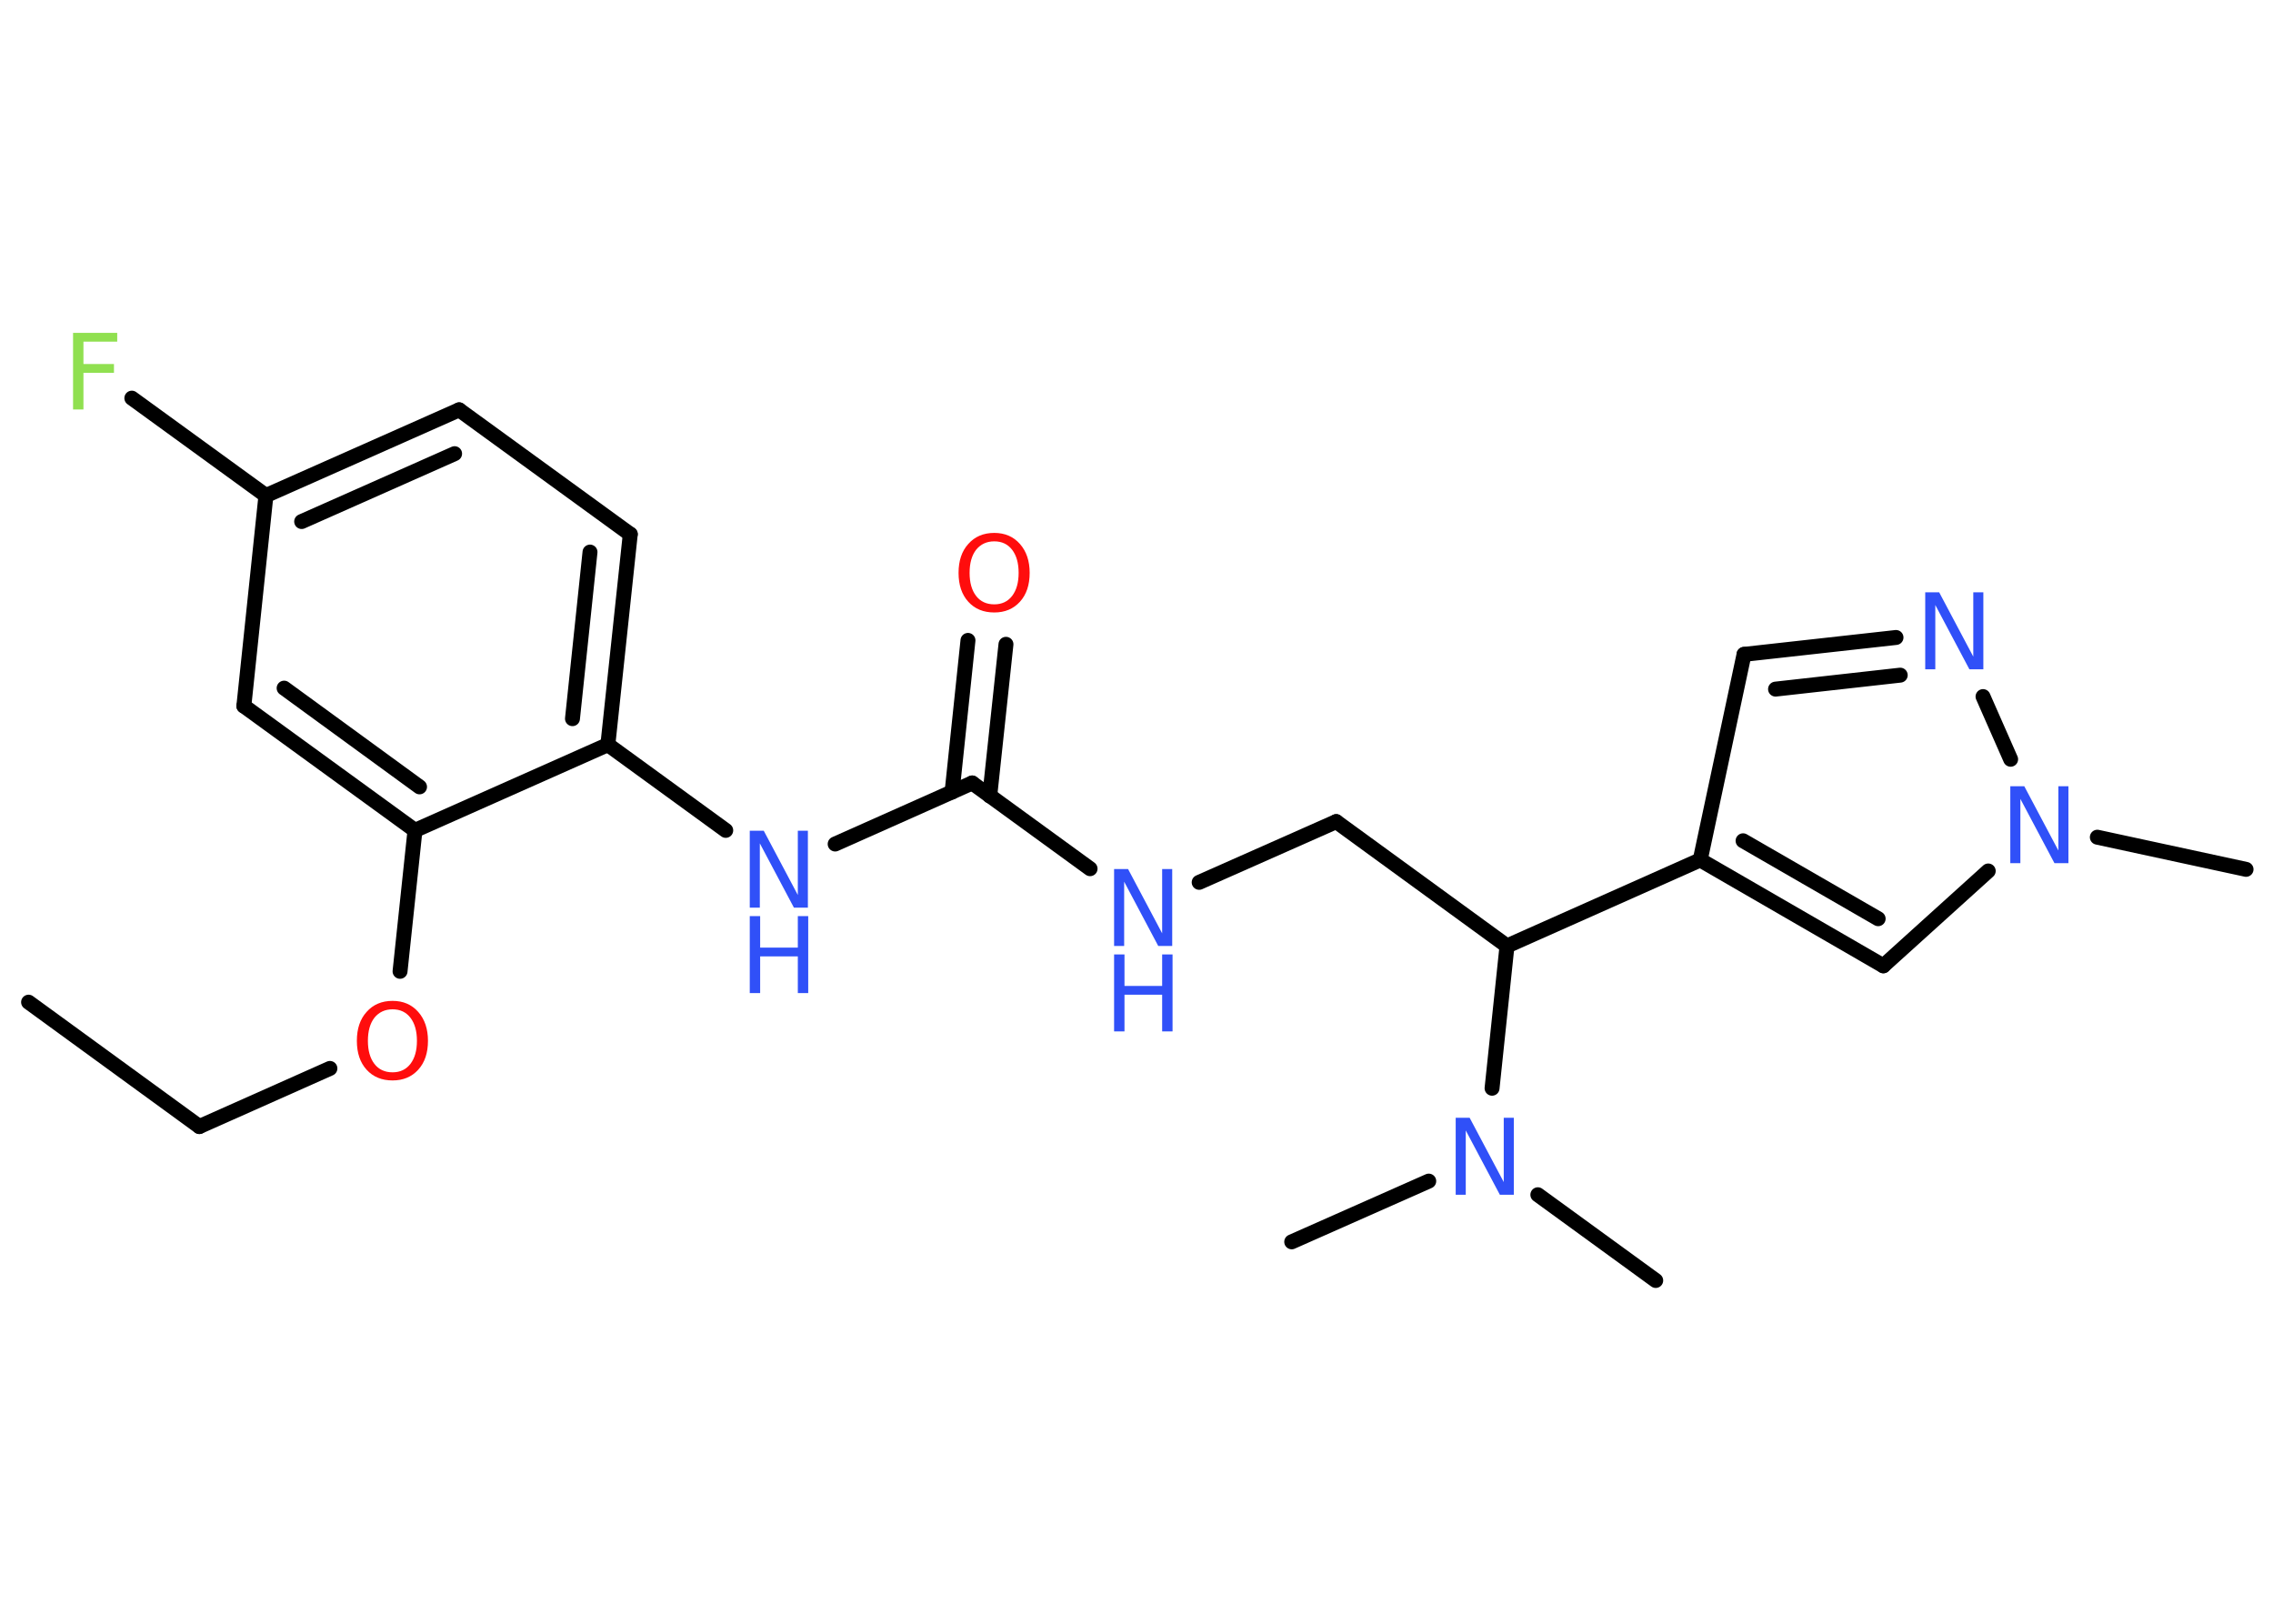 <?xml version='1.0' encoding='UTF-8'?>
<!DOCTYPE svg PUBLIC "-//W3C//DTD SVG 1.1//EN" "http://www.w3.org/Graphics/SVG/1.1/DTD/svg11.dtd">
<svg version='1.2' xmlns='http://www.w3.org/2000/svg' xmlns:xlink='http://www.w3.org/1999/xlink' width='70.0mm' height='50.0mm' viewBox='0 0 70.0 50.0'>
  <desc>Generated by the Chemistry Development Kit (http://github.com/cdk)</desc>
  <g stroke-linecap='round' stroke-linejoin='round' stroke='#000000' stroke-width='.46' fill='#3050F8'>
    <rect x='.0' y='.0' width='70.0' height='50.0' fill='#FFFFFF' stroke='none'/>
    <g id='mol1' class='mol'>
      <line id='mol1bnd1' class='bond' x1='.88' y1='30.86' x2='6.14' y2='34.69'/>
      <line id='mol1bnd2' class='bond' x1='6.14' y1='34.69' x2='10.16' y2='32.9'/>
      <line id='mol1bnd3' class='bond' x1='12.32' y1='29.91' x2='12.78' y2='25.57'/>
      <g id='mol1bnd4' class='bond'>
        <line x1='7.51' y1='21.74' x2='12.78' y2='25.57'/>
        <line x1='8.75' y1='21.19' x2='12.92' y2='24.23'/>
      </g>
      <line id='mol1bnd5' class='bond' x1='7.51' y1='21.74' x2='8.19' y2='15.26'/>
      <line id='mol1bnd6' class='bond' x1='8.19' y1='15.26' x2='4.06' y2='12.26'/>
      <g id='mol1bnd7' class='bond'>
        <line x1='14.14' y1='12.62' x2='8.19' y2='15.26'/>
        <line x1='14.0' y1='13.97' x2='9.29' y2='16.06'/>
      </g>
      <line id='mol1bnd8' class='bond' x1='14.14' y1='12.62' x2='19.41' y2='16.45'/>
      <g id='mol1bnd9' class='bond'>
        <line x1='18.72' y1='22.93' x2='19.41' y2='16.45'/>
        <line x1='17.63' y1='22.13' x2='18.17' y2='17.0'/>
      </g>
      <line id='mol1bnd10' class='bond' x1='12.78' y1='25.57' x2='18.72' y2='22.93'/>
      <line id='mol1bnd11' class='bond' x1='18.72' y1='22.93' x2='22.35' y2='25.57'/>
      <line id='mol1bnd12' class='bond' x1='25.72' y1='25.99' x2='29.94' y2='24.11'/>
      <g id='mol1bnd13' class='bond'>
        <line x1='29.32' y1='24.39' x2='29.81' y2='19.72'/>
        <line x1='30.48' y1='24.51' x2='30.98' y2='19.84'/>
      </g>
      <line id='mol1bnd14' class='bond' x1='29.94' y1='24.11' x2='33.57' y2='26.75'/>
      <line id='mol1bnd15' class='bond' x1='36.93' y1='27.17' x2='41.15' y2='25.3'/>
      <line id='mol1bnd16' class='bond' x1='41.15' y1='25.3' x2='46.41' y2='29.13'/>
      <line id='mol1bnd17' class='bond' x1='46.41' y1='29.13' x2='52.36' y2='26.48'/>
      <line id='mol1bnd18' class='bond' x1='52.36' y1='26.48' x2='53.71' y2='20.15'/>
      <g id='mol1bnd19' class='bond'>
        <line x1='58.39' y1='19.63' x2='53.71' y2='20.15'/>
        <line x1='58.52' y1='20.79' x2='54.68' y2='21.22'/>
      </g>
      <line id='mol1bnd20' class='bond' x1='61.07' y1='21.45' x2='61.92' y2='23.38'/>
      <line id='mol1bnd21' class='bond' x1='64.59' y1='25.78' x2='69.17' y2='26.77'/>
      <line id='mol1bnd22' class='bond' x1='61.23' y1='26.82' x2='58.0' y2='29.74'/>
      <g id='mol1bnd23' class='bond'>
        <line x1='52.36' y1='26.48' x2='58.0' y2='29.74'/>
        <line x1='53.68' y1='25.89' x2='57.84' y2='28.29'/>
      </g>
      <line id='mol1bnd24' class='bond' x1='46.41' y1='29.13' x2='45.95' y2='33.51'/>
      <line id='mol1bnd25' class='bond' x1='47.36' y1='36.79' x2='50.99' y2='39.43'/>
      <line id='mol1bnd26' class='bond' x1='44.0' y1='36.37' x2='39.78' y2='38.24'/>
      <path id='mol1atm3' class='atom' d='M12.09 31.08q-.35 .0 -.56 .26q-.2 .26 -.2 .71q.0 .45 .2 .71q.2 .26 .56 .26q.35 .0 .55 -.26q.2 -.26 .2 -.71q.0 -.45 -.2 -.71q-.2 -.26 -.55 -.26zM12.09 30.82q.49 .0 .79 .34q.3 .34 .3 .89q.0 .56 -.3 .89q-.3 .33 -.79 .33q-.5 .0 -.8 -.33q-.3 -.33 -.3 -.89q.0 -.56 .3 -.89q.3 -.34 .8 -.34z' stroke='none' fill='#FF0D0D'/>
      <path id='mol1atm7' class='atom' d='M2.25 10.25h1.36v.27h-1.04v.69h.94v.27h-.94v1.13h-.32v-2.37z' stroke='none' fill='#90E050'/>
      <g id='mol1atm11' class='atom'>
        <path d='M23.09 25.58h.43l1.05 1.98v-1.98h.31v2.37h-.43l-1.05 -1.98v1.98h-.31v-2.37z' stroke='none'/>
        <path d='M23.09 28.21h.32v.97h1.16v-.97h.32v2.37h-.32v-1.13h-1.16v1.13h-.32v-2.37z' stroke='none'/>
      </g>
      <path id='mol1atm13' class='atom' d='M30.62 16.67q-.35 .0 -.56 .26q-.2 .26 -.2 .71q.0 .45 .2 .71q.2 .26 .56 .26q.35 .0 .55 -.26q.2 -.26 .2 -.71q.0 -.45 -.2 -.71q-.2 -.26 -.55 -.26zM30.62 16.41q.49 .0 .79 .34q.3 .34 .3 .89q.0 .56 -.3 .89q-.3 .33 -.79 .33q-.5 .0 -.8 -.33q-.3 -.33 -.3 -.89q.0 -.56 .3 -.89q.3 -.34 .8 -.34z' stroke='none' fill='#FF0D0D'/>
      <g id='mol1atm14' class='atom'>
        <path d='M34.31 26.76h.43l1.05 1.98v-1.98h.31v2.37h-.43l-1.05 -1.98v1.98h-.31v-2.37z' stroke='none'/>
        <path d='M34.31 29.39h.32v.97h1.16v-.97h.32v2.37h-.32v-1.13h-1.16v1.13h-.32v-2.37z' stroke='none'/>
      </g>
      <path id='mol1atm19' class='atom' d='M59.29 18.24h.43l1.05 1.98v-1.98h.31v2.37h-.43l-1.05 -1.98v1.98h-.31v-2.37z' stroke='none'/>
      <path id='mol1atm20' class='atom' d='M61.91 24.21h.43l1.05 1.98v-1.98h.31v2.37h-.43l-1.05 -1.98v1.98h-.31v-2.37z' stroke='none'/>
      <path id='mol1atm23' class='atom' d='M44.83 34.42h.43l1.05 1.98v-1.98h.31v2.37h-.43l-1.05 -1.98v1.98h-.31v-2.37z' stroke='none'/>
    </g>
  </g>
</svg>
